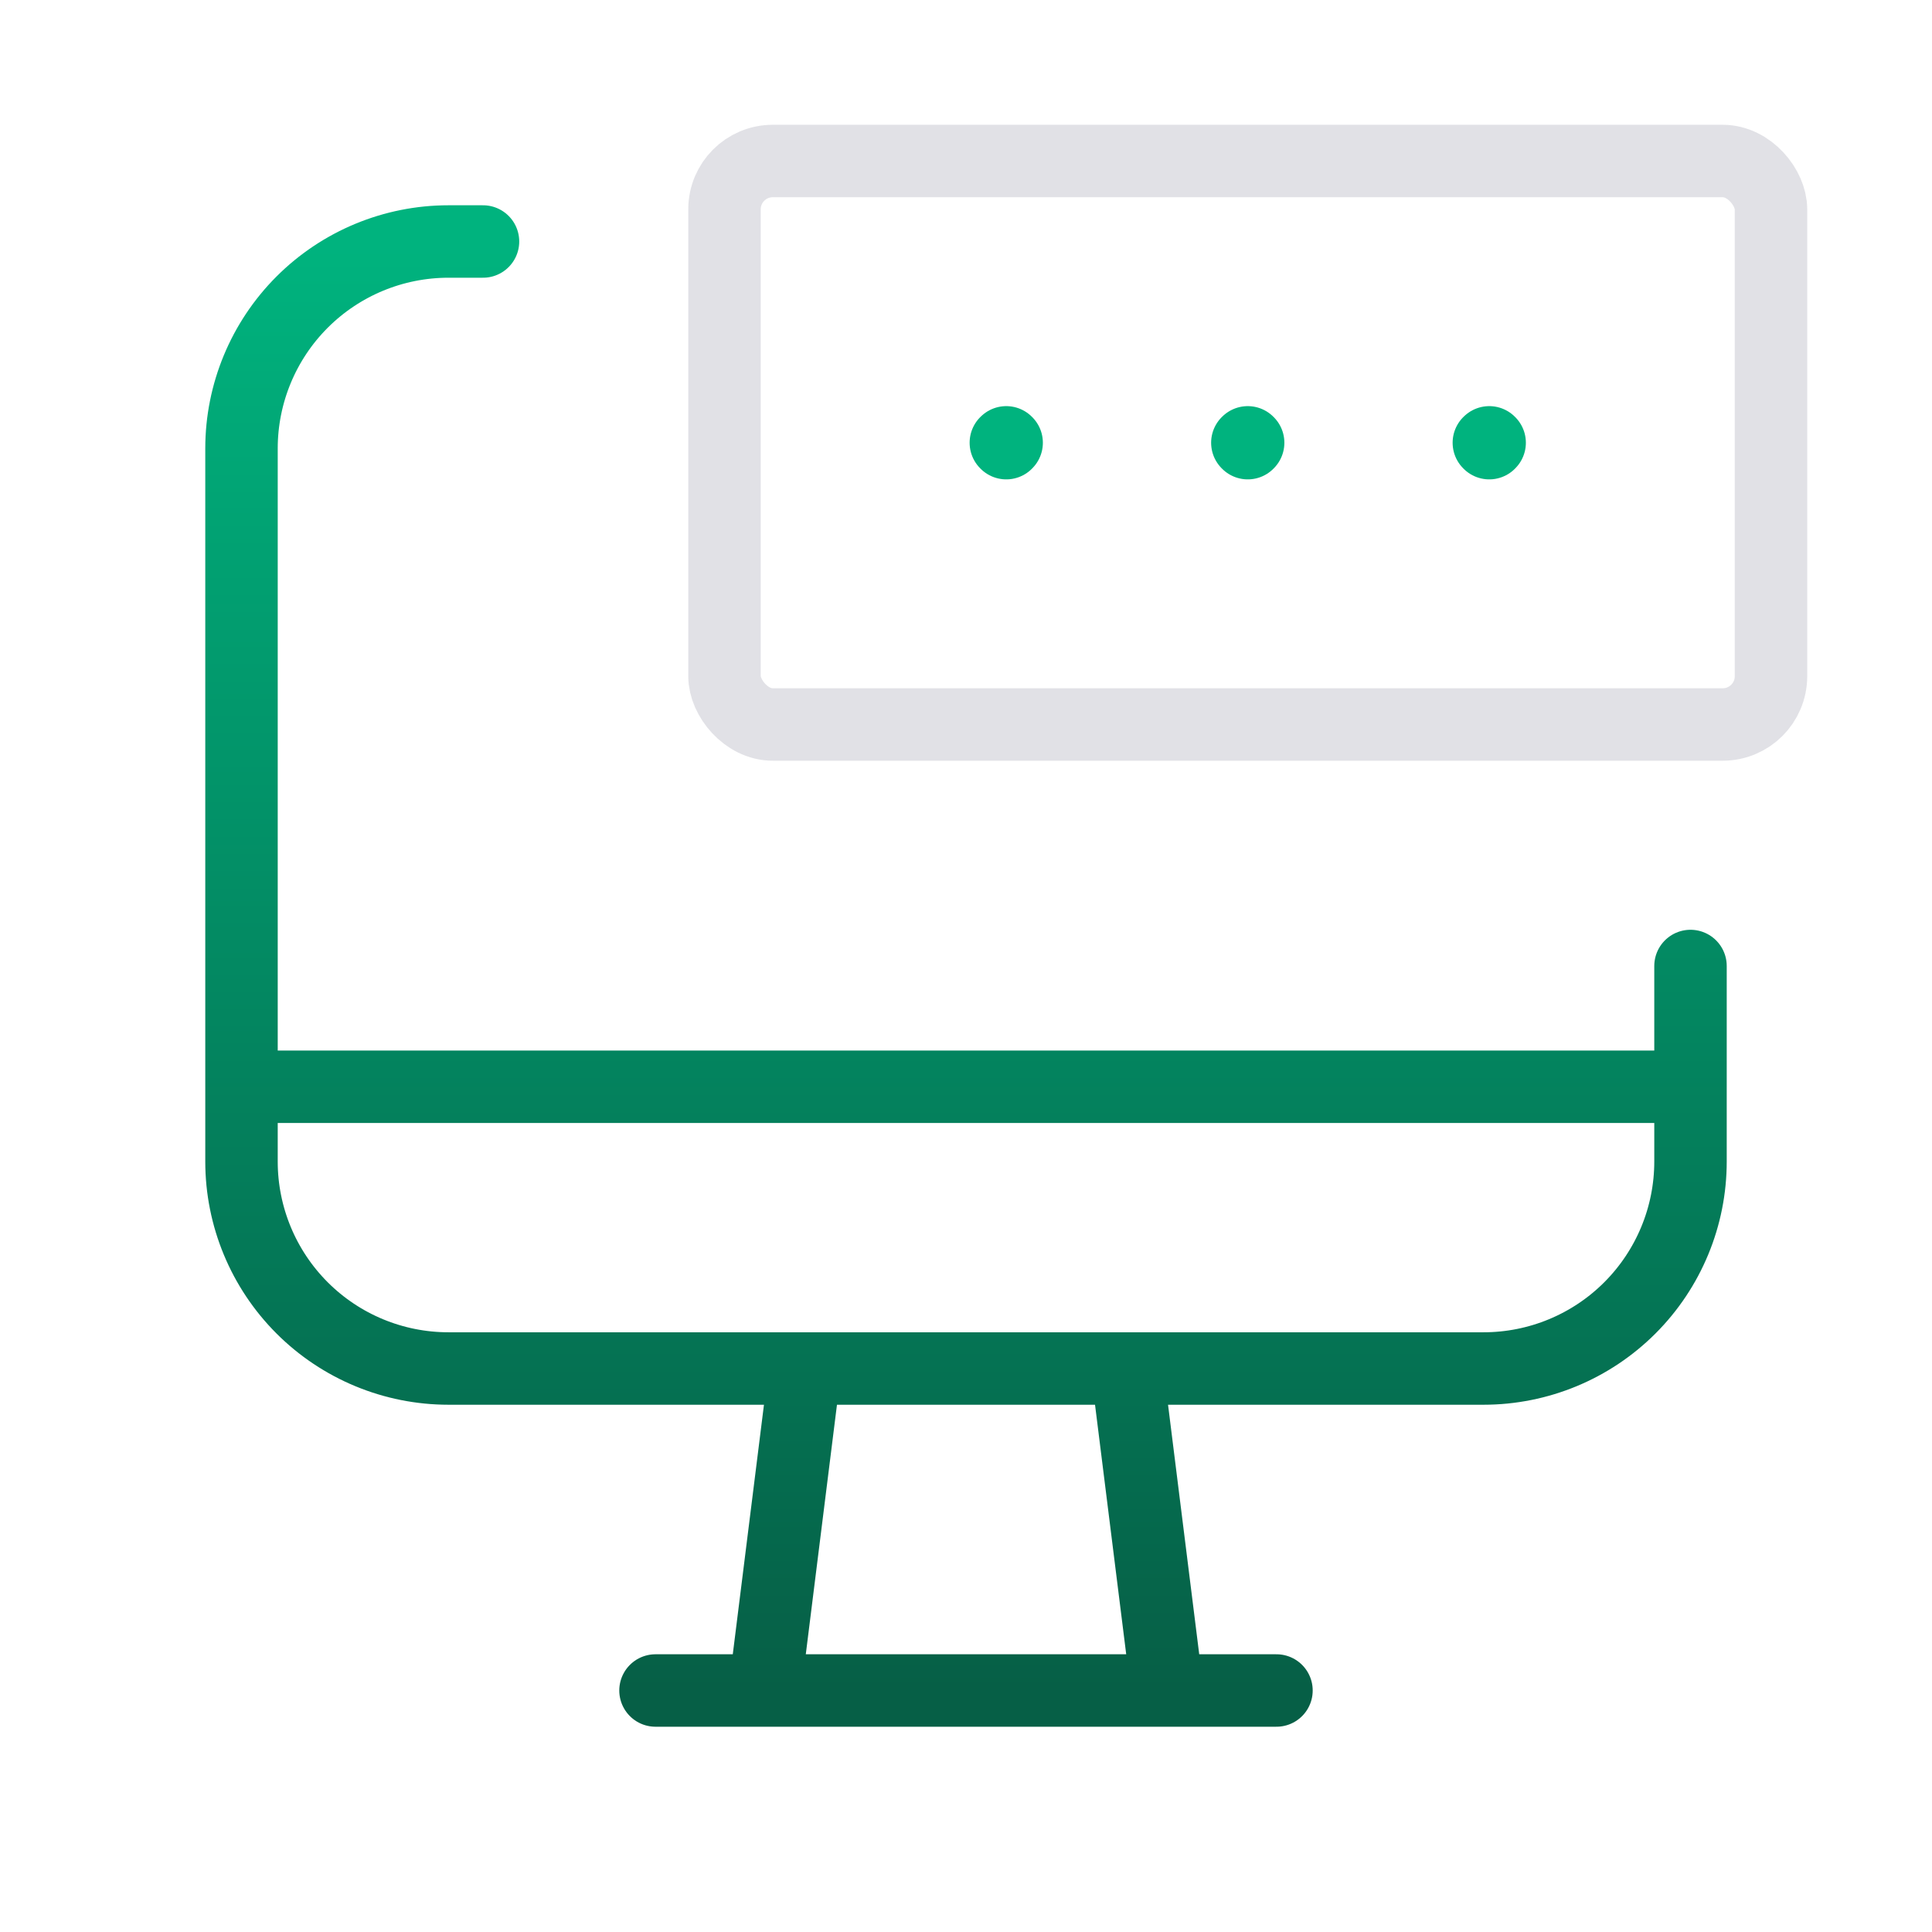 <svg width="80" height="80" viewBox="0 0 80 80" fill="none" xmlns="http://www.w3.org/2000/svg">
  <rect x="30" y="6.667" width="43.333" height="23.333" rx="2" stroke="#E1E1E6" stroke-width="3" stroke-linecap="round" stroke-linejoin="round"/>
  <path fill-rule="evenodd" clip-rule="evenodd" d="M41.65 18.333L41.667 18.35L41.683 18.333L41.667 18.317L41.65 18.333Z" stroke="#00B37E" stroke-width="3" stroke-linecap="round" stroke-linejoin="round"/>
  <path d="M51.65 18.333L51.667 18.35L51.683 18.333L51.667 18.317L51.65 18.333" stroke="#00B37E" stroke-width="3" stroke-linecap="round" stroke-linejoin="round"/>
  <path fill-rule="evenodd" clip-rule="evenodd" d="M61.65 18.333L61.667 18.35L61.683 18.333L61.667 18.317L61.65 18.333Z" stroke="#00B37E" stroke-width="3" stroke-linecap="round" stroke-linejoin="round"/>
  <path d="M70 40V48.093C70.001 50.367 69.098 52.547 67.491 54.155C65.884 55.763 63.703 56.667 61.43 56.667H18.57C16.297 56.667 14.117 55.764 12.51 54.157C10.903 52.55 10 50.37 10 48.097V18.57C10 16.297 10.903 14.117 12.51 12.51C14.117 10.903 16.297 10 18.57 10H20M46.667 56.667L48.333 70M33.333 56.667L31.667 70M27.143 70H52.856M70 45H10" stroke="url(#paint0_linear_8126_26170)" stroke-width="3" stroke-linecap="round" stroke-linejoin="round"/>
  <defs>
    <linearGradient id="paint0_linear_8126_26170" x1="40" y1="10" x2="40" y2="70" gradientUnits="userSpaceOnUse">
      <stop stop-color="#00B37E"/>
      <stop offset="1" stop-color="#065F46"/>
    </linearGradient>
  </defs>
</svg>
